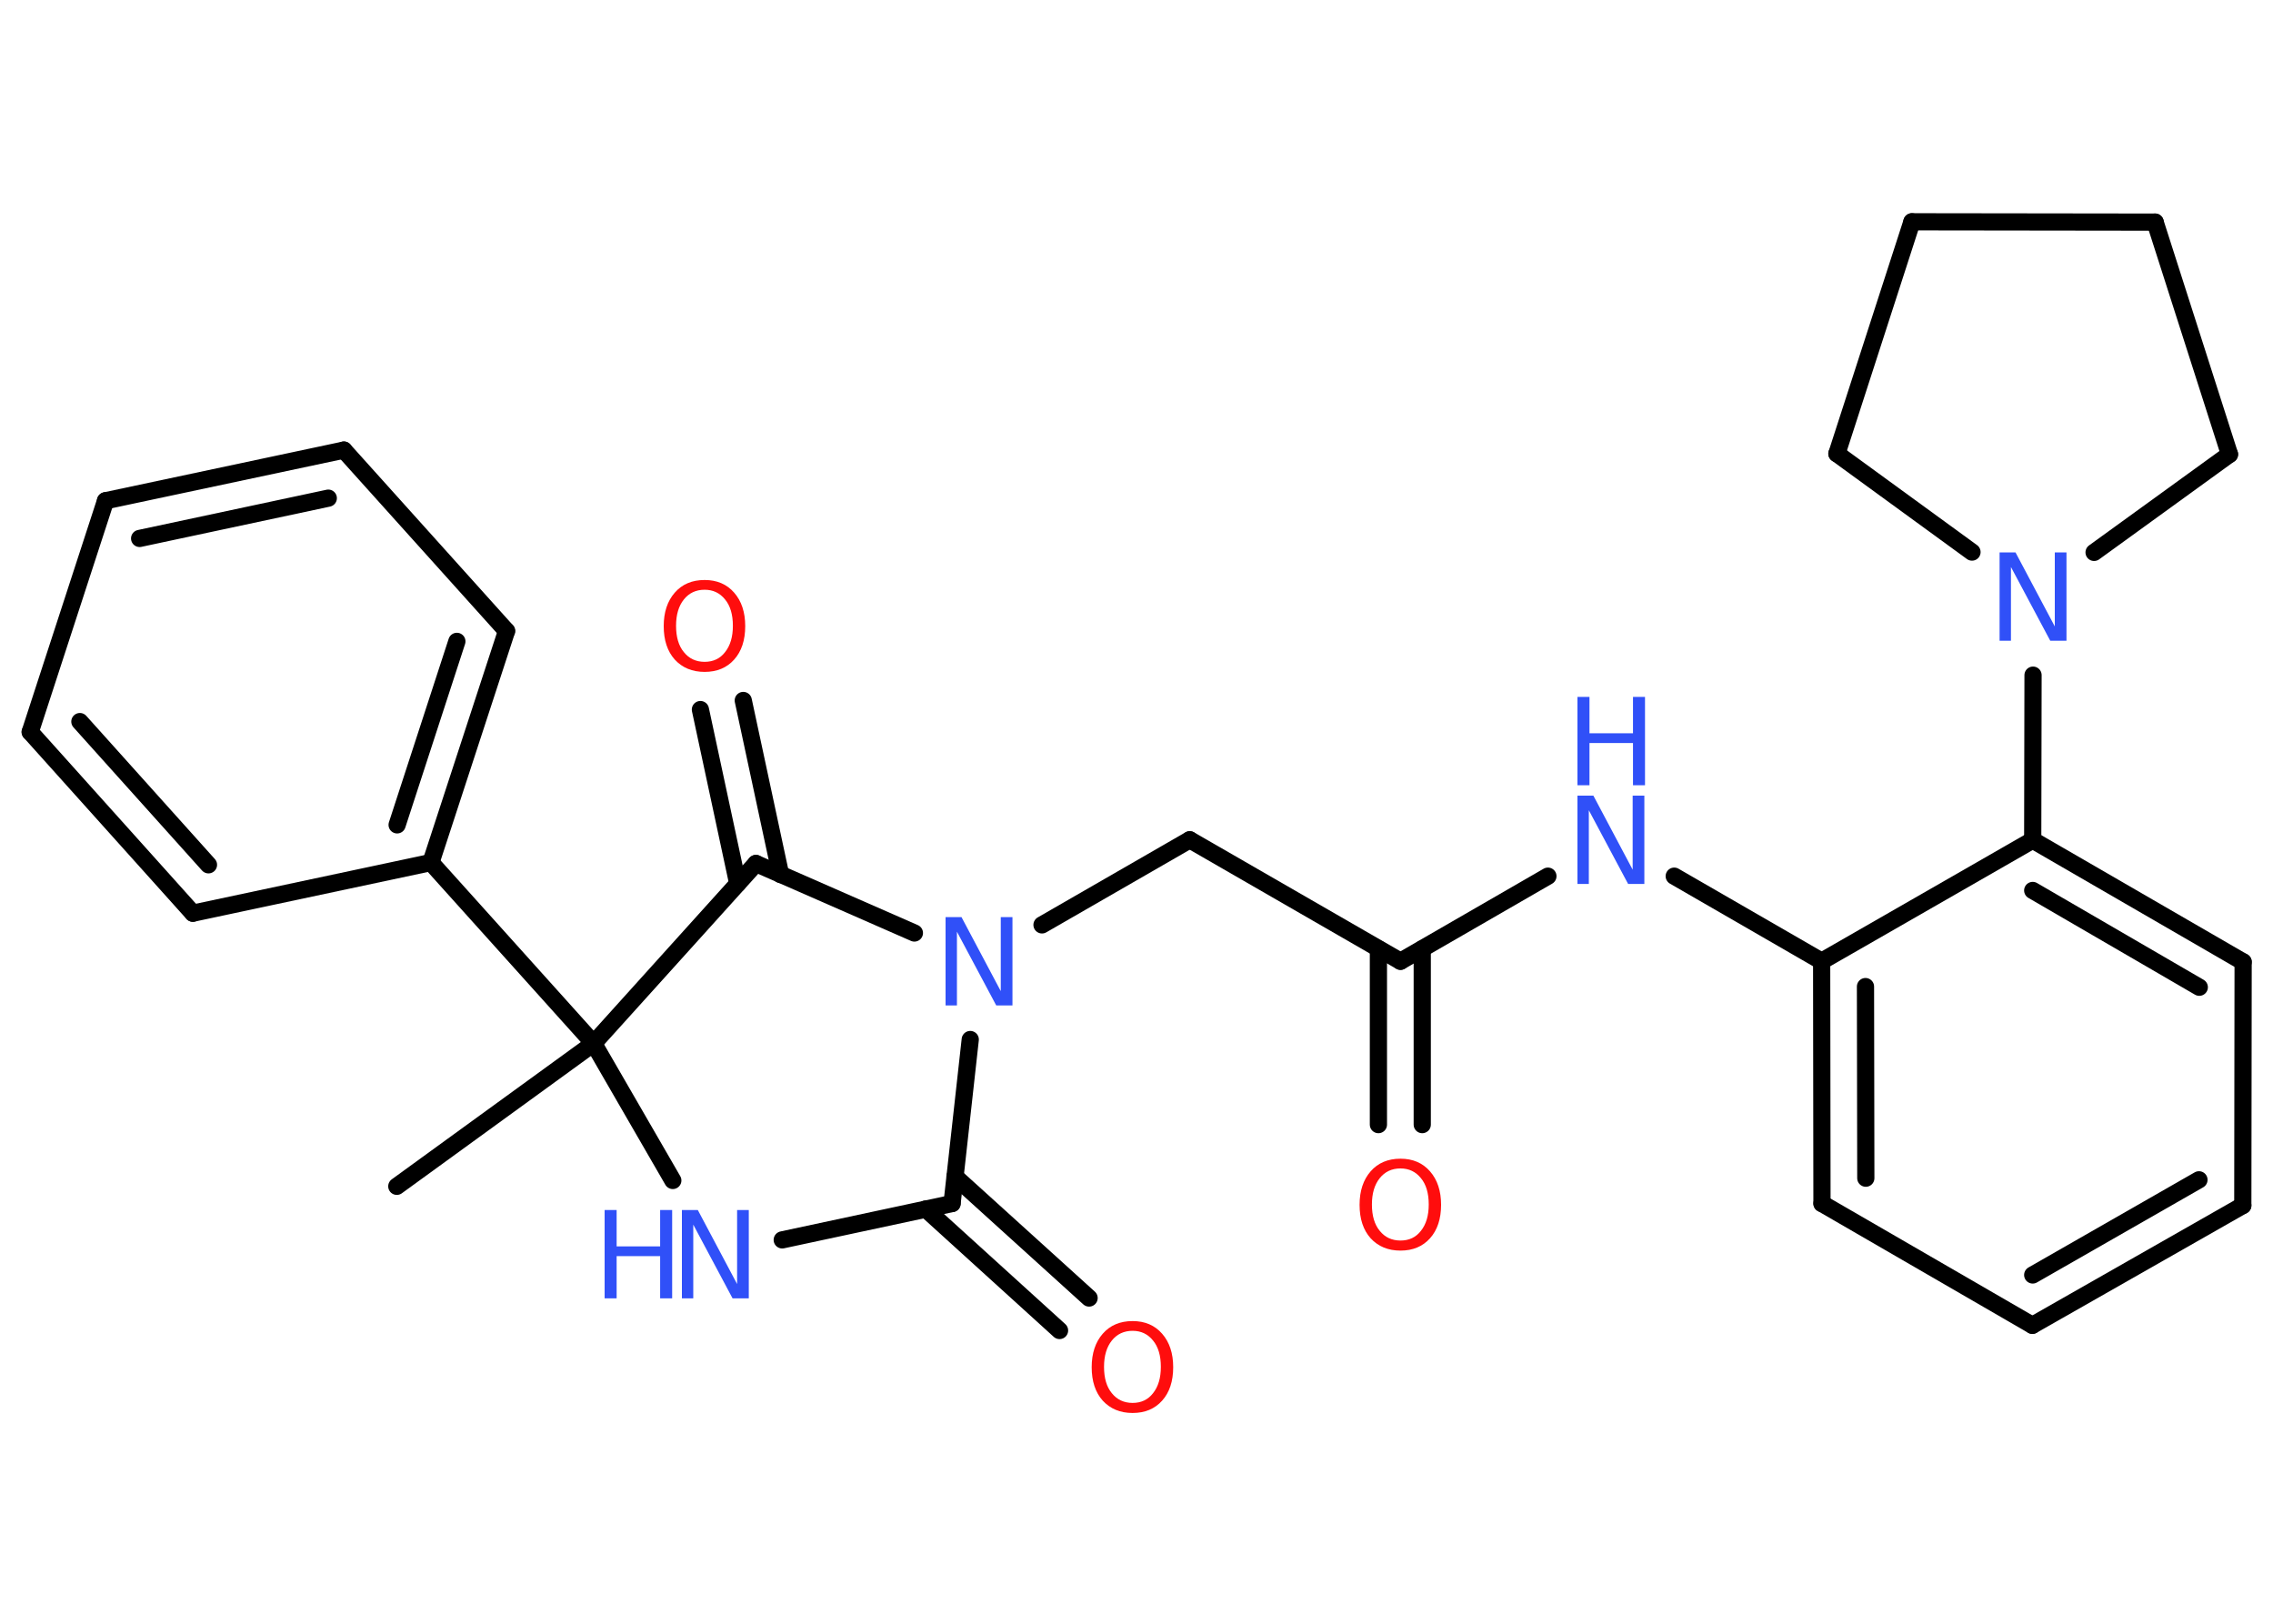 <?xml version='1.0' encoding='UTF-8'?>
<!DOCTYPE svg PUBLIC "-//W3C//DTD SVG 1.1//EN" "http://www.w3.org/Graphics/SVG/1.1/DTD/svg11.dtd">
<svg version='1.2' xmlns='http://www.w3.org/2000/svg' xmlns:xlink='http://www.w3.org/1999/xlink' width='70.0mm' height='50.0mm' viewBox='0 0 70.0 50.0'>
  <desc>Generated by the Chemistry Development Kit (http://github.com/cdk)</desc>
  <g stroke-linecap='round' stroke-linejoin='round' stroke='#000000' stroke-width='.53' fill='#3050F8'>
    <rect x='.0' y='.0' width='70.0' height='50.0' fill='#FFFFFF' stroke='none'/>
    <g id='mol1' class='mol'>
      <line id='mol1bnd1' class='bond' x1='12.22' y1='36.53' x2='18.28' y2='32.13'/>
      <line id='mol1bnd2' class='bond' x1='18.28' y1='32.13' x2='13.27' y2='26.56'/>
      <g id='mol1bnd3' class='bond'>
        <line x1='13.27' y1='26.56' x2='15.6' y2='19.43'/>
        <line x1='12.23' y1='25.4' x2='14.07' y2='19.75'/>
      </g>
      <line id='mol1bnd4' class='bond' x1='15.6' y1='19.43' x2='10.59' y2='13.86'/>
      <g id='mol1bnd5' class='bond'>
        <line x1='10.59' y1='13.86' x2='3.25' y2='15.42'/>
        <line x1='10.11' y1='15.34' x2='4.3' y2='16.58'/>
      </g>
      <line id='mol1bnd6' class='bond' x1='3.25' y1='15.42' x2='.93' y2='22.54'/>
      <g id='mol1bnd7' class='bond'>
        <line x1='.93' y1='22.54' x2='5.94' y2='28.12'/>
        <line x1='2.46' y1='22.22' x2='6.42' y2='26.63'/>
      </g>
      <line id='mol1bnd8' class='bond' x1='13.27' y1='26.56' x2='5.94' y2='28.12'/>
      <line id='mol1bnd9' class='bond' x1='18.28' y1='32.13' x2='20.72' y2='36.35'/>
      <line id='mol1bnd10' class='bond' x1='24.09' y1='38.18' x2='29.32' y2='37.06'/>
      <g id='mol1bnd11' class='bond'>
        <line x1='29.41' y1='36.23' x2='33.54' y2='39.97'/>
        <line x1='28.51' y1='37.23' x2='32.63' y2='40.97'/>
      </g>
      <line id='mol1bnd12' class='bond' x1='29.32' y1='37.06' x2='29.88' y2='32.01'/>
      <line id='mol1bnd13' class='bond' x1='32.09' y1='28.48' x2='36.64' y2='25.86'/>
      <line id='mol1bnd14' class='bond' x1='36.64' y1='25.86' x2='43.13' y2='29.6'/>
      <g id='mol1bnd15' class='bond'>
        <line x1='43.8' y1='29.22' x2='43.8' y2='34.63'/>
        <line x1='42.45' y1='29.22' x2='42.45' y2='34.63'/>
      </g>
      <line id='mol1bnd16' class='bond' x1='43.13' y1='29.6' x2='47.67' y2='26.98'/>
      <line id='mol1bnd17' class='bond' x1='51.56' y1='26.98' x2='56.1' y2='29.6'/>
      <g id='mol1bnd18' class='bond'>
        <line x1='56.1' y1='29.6' x2='56.11' y2='37.06'/>
        <line x1='57.45' y1='30.38' x2='57.46' y2='36.28'/>
      </g>
      <line id='mol1bnd19' class='bond' x1='56.11' y1='37.06' x2='62.59' y2='40.81'/>
      <g id='mol1bnd20' class='bond'>
        <line x1='62.59' y1='40.81' x2='69.07' y2='37.12'/>
        <line x1='62.6' y1='39.26' x2='67.72' y2='36.33'/>
      </g>
      <line id='mol1bnd21' class='bond' x1='69.07' y1='37.12' x2='69.08' y2='29.62'/>
      <g id='mol1bnd22' class='bond'>
        <line x1='69.08' y1='29.62' x2='62.6' y2='25.87'/>
        <line x1='67.73' y1='30.4' x2='62.6' y2='27.42'/>
      </g>
      <line id='mol1bnd23' class='bond' x1='56.1' y1='29.6' x2='62.6' y2='25.87'/>
      <line id='mol1bnd24' class='bond' x1='62.6' y1='25.87' x2='62.61' y2='20.79'/>
      <line id='mol1bnd25' class='bond' x1='60.73' y1='17.0' x2='56.57' y2='13.97'/>
      <line id='mol1bnd26' class='bond' x1='56.57' y1='13.97' x2='58.88' y2='6.83'/>
      <line id='mol1bnd27' class='bond' x1='58.88' y1='6.83' x2='66.37' y2='6.84'/>
      <line id='mol1bnd28' class='bond' x1='66.37' y1='6.84' x2='68.66' y2='13.99'/>
      <line id='mol1bnd29' class='bond' x1='64.49' y1='17.01' x2='68.66' y2='13.99'/>
      <line id='mol1bnd30' class='bond' x1='28.16' y1='28.73' x2='23.28' y2='26.59'/>
      <line id='mol1bnd31' class='bond' x1='18.28' y1='32.13' x2='23.28' y2='26.59'/>
      <g id='mol1bnd32' class='bond'>
        <line x1='22.72' y1='27.21' x2='21.57' y2='21.85'/>
        <line x1='24.04' y1='26.93' x2='22.89' y2='21.57'/>
      </g>
      <g id='mol1atm9' class='atom'>
        <path d='M21.0 37.26h.49l1.21 2.28v-2.28h.36v2.72h-.5l-1.21 -2.27v2.27h-.35v-2.72z' stroke='none'/>
        <path d='M18.62 37.26h.37v1.12h1.34v-1.12h.37v2.72h-.37v-1.3h-1.34v1.3h-.37v-2.72z' stroke='none'/>
      </g>
      <path id='mol1atm11' class='atom' d='M34.88 40.98q-.4 .0 -.64 .3q-.24 .3 -.24 .81q.0 .52 .24 .81q.24 .3 .64 .3q.4 .0 .63 -.3q.24 -.3 .24 -.81q.0 -.52 -.24 -.81q-.24 -.3 -.63 -.3zM34.88 40.68q.57 .0 .91 .39q.34 .39 .34 1.03q.0 .65 -.34 1.03q-.34 .38 -.91 .38q-.57 .0 -.92 -.38q-.34 -.38 -.34 -1.03q.0 -.64 .34 -1.03q.34 -.39 .92 -.39z' stroke='none' fill='#FF0D0D'/>
      <path id='mol1atm12' class='atom' d='M29.12 28.24h.49l1.21 2.28v-2.28h.36v2.72h-.5l-1.21 -2.27v2.27h-.35v-2.72z' stroke='none'/>
      <path id='mol1atm15' class='atom' d='M43.13 35.98q-.4 .0 -.64 .3q-.24 .3 -.24 .81q.0 .52 .24 .81q.24 .3 .64 .3q.4 .0 .63 -.3q.24 -.3 .24 -.81q.0 -.52 -.24 -.81q-.24 -.3 -.63 -.3zM43.13 35.68q.57 .0 .91 .39q.34 .39 .34 1.03q.0 .65 -.34 1.03q-.34 .38 -.91 .38q-.57 .0 -.92 -.38q-.34 -.38 -.34 -1.03q.0 -.64 .34 -1.03q.34 -.39 .92 -.39z' stroke='none' fill='#FF0D0D'/>
      <g id='mol1atm16' class='atom'>
        <path d='M48.58 24.5h.49l1.21 2.28v-2.28h.36v2.72h-.5l-1.21 -2.27v2.27h-.35v-2.72z' stroke='none'/>
        <path d='M48.58 21.46h.37v1.12h1.34v-1.12h.37v2.72h-.37v-1.3h-1.34v1.3h-.37v-2.72z' stroke='none'/>
      </g>
      <path id='mol1atm23' class='atom' d='M61.58 17.01h.49l1.21 2.28v-2.28h.36v2.72h-.5l-1.21 -2.27v2.27h-.35v-2.72z' stroke='none'/>
      <path id='mol1atm29' class='atom' d='M21.7 18.16q-.4 .0 -.64 .3q-.24 .3 -.24 .81q.0 .52 .24 .81q.24 .3 .64 .3q.4 .0 .63 -.3q.24 -.3 .24 -.81q.0 -.52 -.24 -.81q-.24 -.3 -.63 -.3zM21.7 17.86q.57 .0 .91 .39q.34 .39 .34 1.03q.0 .65 -.34 1.03q-.34 .38 -.91 .38q-.57 .0 -.92 -.38q-.34 -.38 -.34 -1.03q.0 -.64 .34 -1.03q.34 -.39 .92 -.39z' stroke='none' fill='#FF0D0D'/>
    </g>
  </g>
</svg>
